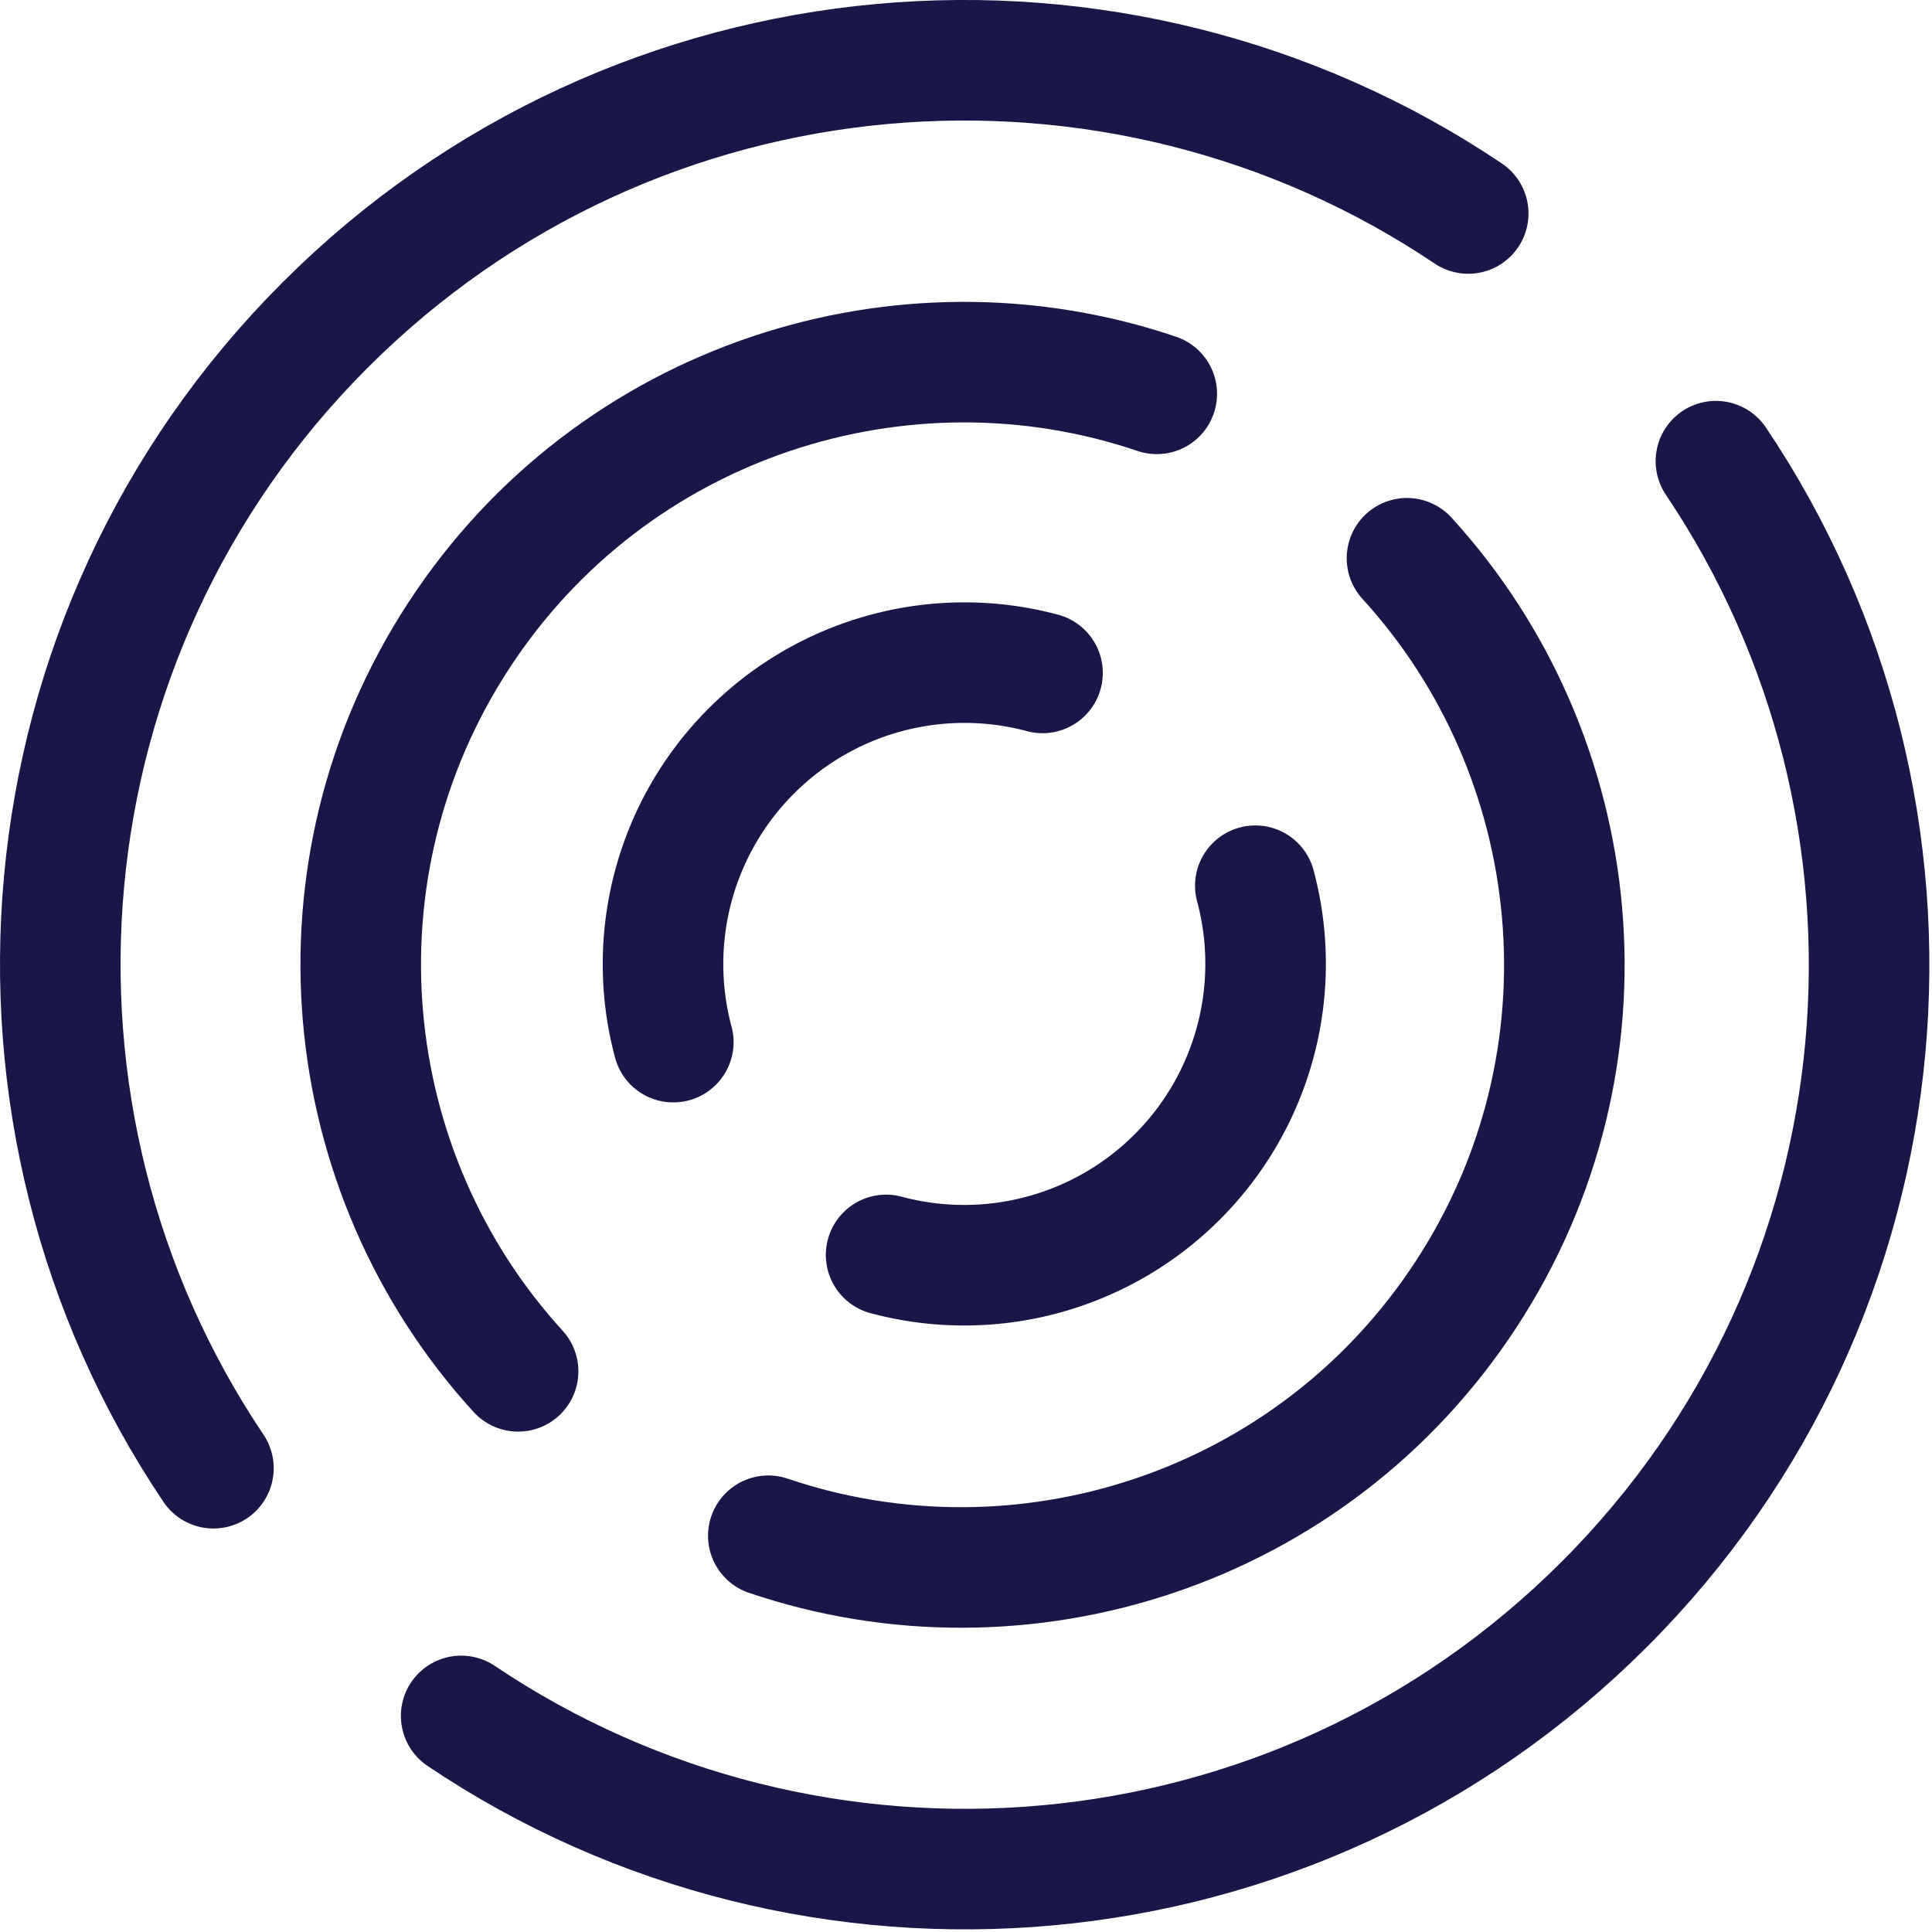 <svg xmlns="http://www.w3.org/2000/svg" width="40" height="40" viewBox="0 0 40 40">
    <g fill="none" fill-rule="evenodd" stroke="#191747" stroke-linecap="round" stroke-linejoin="round" stroke-width="2.496">
        <path d="M21.584 13.932a6.238 6.238 0 0 0-6.028 1.616 6.238 6.238 0 0 0-1.616 6.028m4.406 4.406a6.238 6.238 0 0 0 6.029-1.616 6.238 6.238 0 0 0 1.615-6.028"/>
        <path d="M23.95 8.154c-5.264-1.784-11.267.13-14.448 4.999-3.18 4.868-2.524 11.135 1.225 15.239m5.18 3.404c5.264 1.785 11.266-.13 14.447-4.999 3.181-4.868 2.524-11.134-1.224-15.239"/>
        <path d="M30.398 4.42C23.12-.475 13.166.294 6.731 6.73.295 13.166-.474 23.12 4.419 30.398m5.129 5.128c7.278 4.894 17.232 4.125 23.667-2.31 6.436-6.436 7.205-16.39 2.311-23.668"/>
    </g>
</svg>
